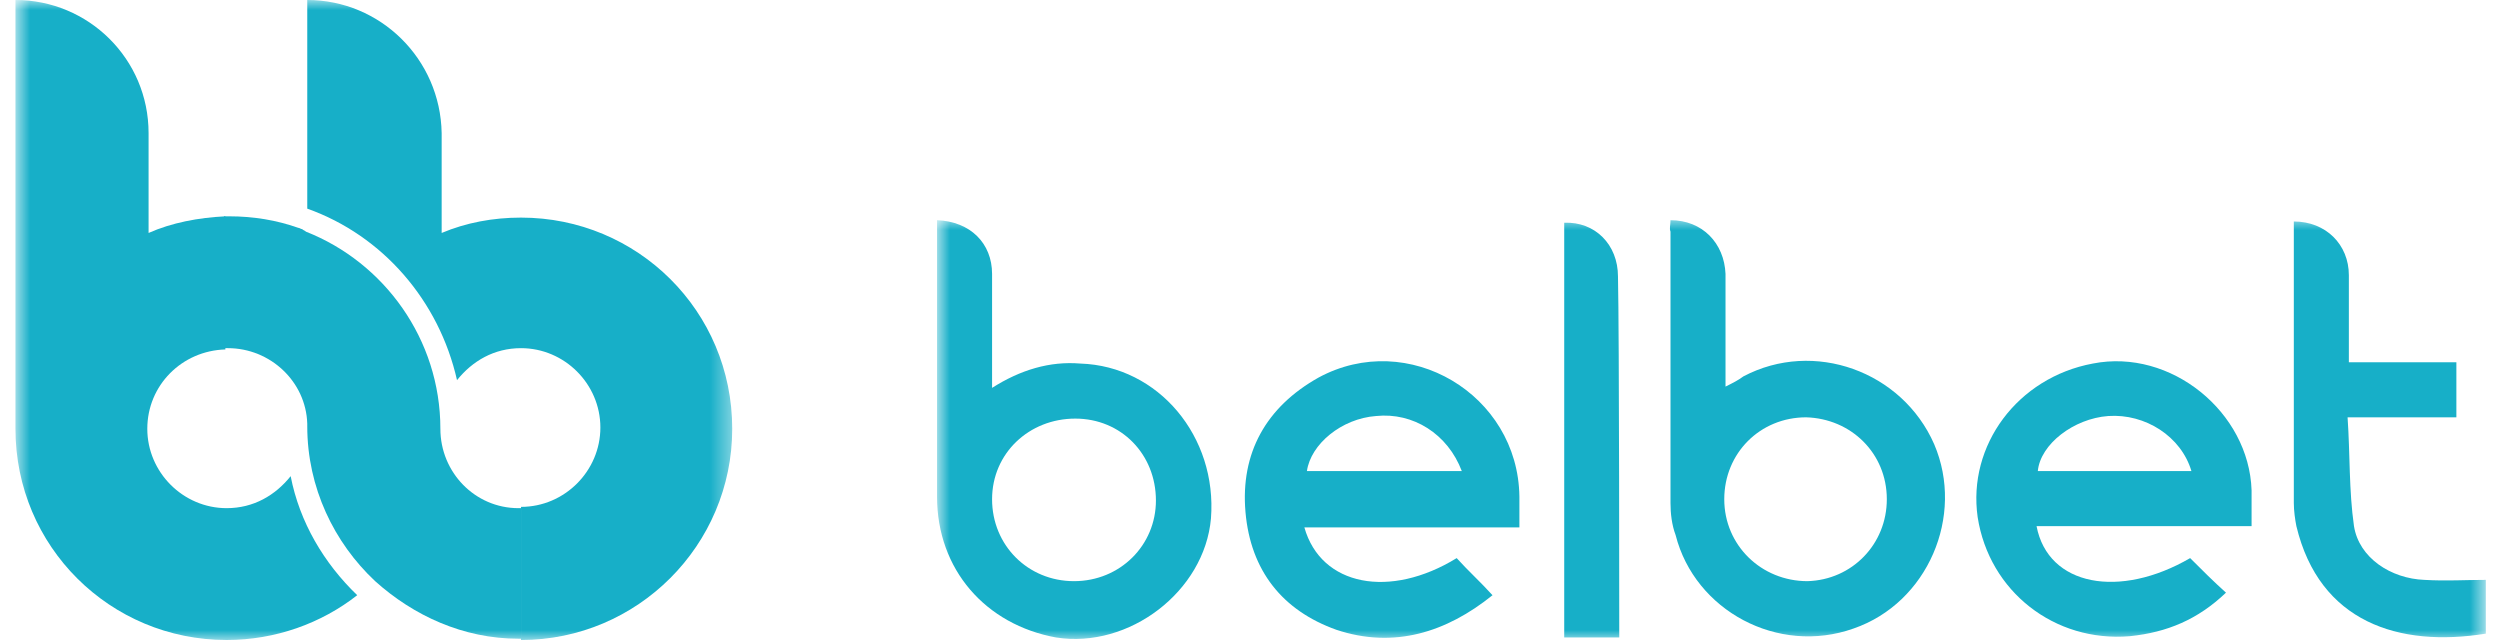 <svg width="125" height="32" viewBox="0 0 125 32" fill="none" xmlns="http://www.w3.org/2000/svg">
<g clip-path="url(#clip0_274_2798)">
<mask id="mask0_274_2798" style="mask-type:luminance" maskUnits="userSpaceOnUse" x="0" y="0" width="37" height="32">
<path d="M36.613 0H0.773V32H36.613V0Z" fill="white"/>
</mask>
<g mask="url(#mask0_274_2798)">
<path d="M22.019 21.44C22.019 16.96 19.203 13.12 15.299 11.584C15.235 11.52 15.171 11.52 15.107 11.456C15.043 11.456 14.979 11.392 14.915 11.392C13.827 11.008 12.675 10.816 11.459 10.816H11.331H11.203V17.408H11.331H11.395C13.507 17.408 15.299 19.072 15.363 21.184V21.312C15.363 24.384 16.707 27.136 18.755 29.056C20.675 30.784 23.171 31.936 25.923 31.936H26.051V25.408H25.923C23.747 25.408 22.019 23.616 22.019 21.44Z" fill="#17AFC8"/>
<path d="M36.611 21.44C36.611 15.552 31.875 10.88 26.051 10.88C24.643 10.88 23.299 11.136 22.083 11.648V6.656C22.019 2.944 19.011 0 15.363 0V10.432C19.139 11.776 21.955 15.04 22.851 19.008C23.619 18.048 24.707 17.408 26.051 17.408C28.227 17.408 30.019 19.2 30.019 21.376C30.019 23.552 28.227 25.344 26.051 25.344V32C31.875 32 36.611 27.264 36.611 21.44Z" fill="#17AFC8"/>
<path d="M7.429 11.648V6.656C7.429 2.944 4.421 0 0.773 0V21.44C0.773 27.328 5.509 32 11.333 32C13.765 32 16.069 31.168 17.861 29.76C16.197 28.16 14.981 26.112 14.533 23.808C13.765 24.768 12.677 25.408 11.333 25.408C9.157 25.408 7.365 23.616 7.365 21.44C7.365 19.264 9.093 17.536 11.269 17.472V10.816C9.925 10.88 8.581 11.136 7.429 11.648Z" fill="#17AFC8"/>
</g>
<mask id="mask1_274_2798" style="mask-type:luminance" maskUnits="userSpaceOnUse" x="46" y="10" width="79" height="22">
<path d="M124.292 10.881H46.852V32.001H124.292V10.881Z" fill="white"/>
</mask>
<g mask="url(#mask1_274_2798)">
<path d="M46.852 11.01C48.516 11.074 49.604 12.162 49.604 13.698V19.394C51.012 18.498 52.484 18.05 54.02 18.178C57.924 18.306 60.868 21.826 60.548 25.922C60.228 29.57 56.452 32.45 52.804 31.874C49.284 31.234 46.852 28.482 46.852 24.834C46.852 20.418 46.852 11.33 46.852 11.01ZM57.796 25.026C57.796 22.722 56.068 20.93 53.764 20.93C51.46 20.93 49.604 22.658 49.604 24.962C49.604 27.266 51.396 29.058 53.7 29.058C56.004 29.058 57.796 27.266 57.796 25.026Z" fill="#17AFC8"/>
<path d="M83.525 11.01C85.124 11.01 86.213 12.162 86.276 13.698C86.276 15.49 86.276 17.282 86.276 19.33C86.66 19.138 86.916 19.01 87.172 18.818C90.692 16.962 95.109 18.562 96.709 22.21C98.245 25.794 96.388 30.146 92.677 31.426C88.9 32.77 84.74 30.53 83.781 26.754C83.588 26.242 83.525 25.666 83.525 25.154C83.525 20.674 83.525 16.066 83.525 11.586C83.46 11.394 83.525 11.266 83.525 11.01ZM94.341 24.962C94.341 22.658 92.549 20.93 90.308 20.866C88.004 20.866 86.213 22.658 86.213 24.962C86.213 27.266 88.069 29.058 90.373 29.058C92.612 28.994 94.341 27.202 94.341 24.962Z" fill="#17AFC8"/>
<path d="M75.97 26.369C72.322 26.369 68.802 26.369 65.218 26.369C66.05 29.313 69.506 29.953 72.834 27.905C73.41 28.545 73.986 29.057 74.626 29.761C72.322 31.617 69.698 32.449 66.818 31.489C64.13 30.529 62.53 28.545 62.274 25.601C62.018 22.657 63.298 20.353 65.922 18.881C70.402 16.449 75.906 19.713 75.97 24.833C75.97 25.345 75.97 25.729 75.97 26.369ZM73.09 23.553C72.386 21.697 70.658 20.609 68.802 20.801C67.074 20.929 65.538 22.209 65.346 23.553C67.906 23.553 70.466 23.553 73.09 23.553Z" fill="#17AFC8"/>
<path d="M109.507 27.905C110.147 28.545 110.659 29.057 111.299 29.633C109.891 30.977 108.355 31.617 106.499 31.809C102.723 32.129 99.459 29.569 98.883 25.857C98.371 22.273 100.867 18.881 104.643 18.177C108.547 17.409 112.451 20.609 112.579 24.513C112.579 25.089 112.579 25.665 112.579 26.305C108.995 26.305 105.475 26.305 101.827 26.305C102.403 29.313 105.987 29.953 109.507 27.905ZM109.571 23.553C109.059 21.825 107.267 20.673 105.411 20.801C103.683 20.929 102.019 22.209 101.891 23.553C104.451 23.553 107.011 23.553 109.571 23.553Z" fill="#17AFC8"/>
<path d="M124.291 28.994C124.291 29.954 124.291 30.786 124.291 31.682C119.939 32.386 115.971 31.106 114.819 26.306C114.755 25.986 114.691 25.538 114.691 25.154C114.691 20.61 114.691 11.202 114.691 11.074C116.291 11.074 117.443 12.226 117.443 13.762C117.443 15.234 117.443 16.578 117.443 18.114C119.299 18.114 121.027 18.114 122.819 18.114C122.819 19.074 122.819 19.97 122.819 20.866C121.027 20.866 119.299 20.866 117.379 20.866C117.507 22.722 117.443 24.514 117.699 26.306C117.955 27.906 119.555 28.93 121.219 28.994C122.307 29.058 123.267 28.994 124.291 28.994Z" fill="#17AFC8"/>
<path d="M80.963 31.873C80.963 31.873 79.171 31.873 78.211 31.873C78.211 24.961 78.211 18.049 78.211 11.137C79.747 11.073 80.899 12.225 80.899 13.825C80.963 16.513 80.963 31.873 80.963 31.873Z" fill="#17AFC8"/>
</g>
</g>
<defs>
<clipPath id="clip0_274_2798">
<rect width="124.16" height="32" fill="white" transform="translate(0.453)"/>
</clipPath>
</defs>
</svg>
